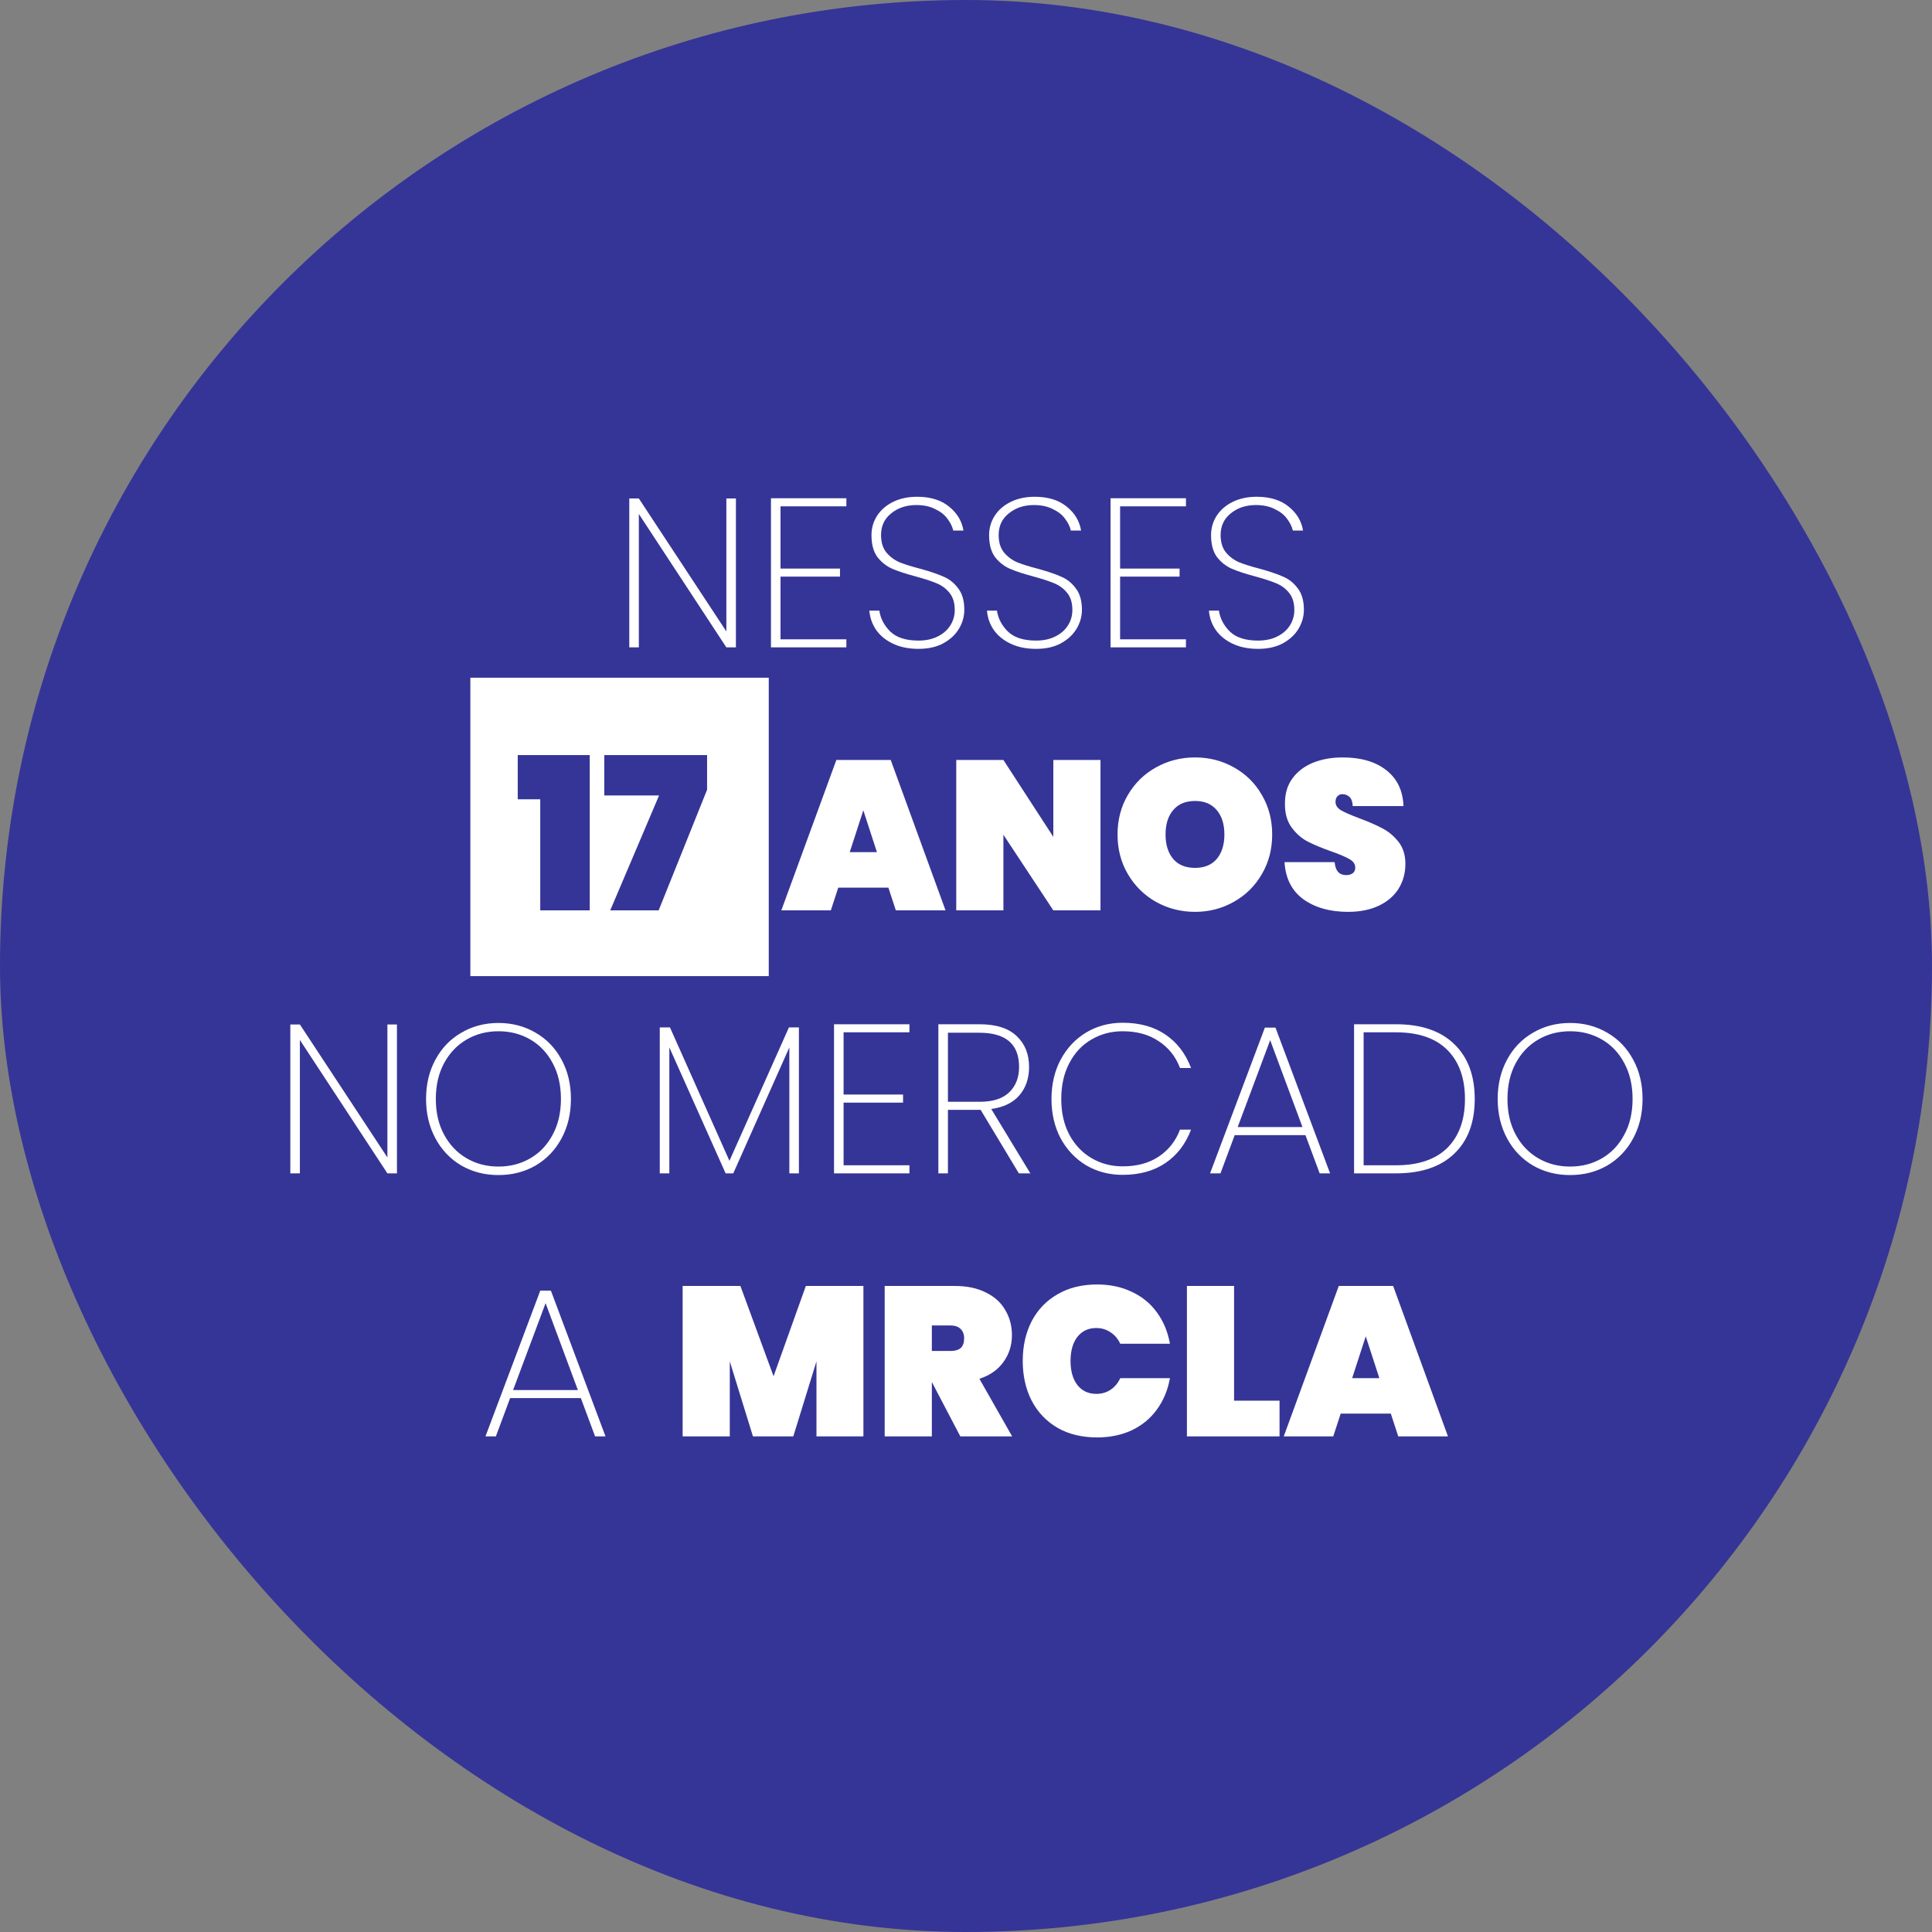 <svg width="382" height="382" viewBox="0 0 382 382" fill="none" xmlns="http://www.w3.org/2000/svg">
<rect x="0" y="0" width="382" height="382" fill="#808080" stroke="none"/>
<rect width="382" height="382" rx="191" fill="#353597"/>
<rect x="93" y="134" width="59" height="59" fill="white"/>
<path d="M145.507 128H143.617L126.313 101.624V128H124.423V98.558H126.313L143.617 124.85V98.558H145.507V128ZM154.326 100.112V112.418H166.086V114.014H154.326V126.404H167.346V128H152.436V98.516H167.346V100.112H154.326ZM181.593 128.294C179.689 128.294 178.023 127.958 176.595 127.286C175.167 126.614 174.047 125.704 173.235 124.556C172.451 123.408 172.003 122.134 171.891 120.734H173.865C174.089 122.274 174.803 123.646 176.007 124.85C177.239 126.054 179.101 126.656 181.593 126.656C183.049 126.656 184.309 126.39 185.373 125.858C186.465 125.326 187.305 124.598 187.893 123.674C188.481 122.75 188.775 121.728 188.775 120.608C188.775 119.18 188.425 118.046 187.725 117.206C187.053 116.366 186.199 115.736 185.163 115.316C184.155 114.896 182.783 114.448 181.047 113.972C179.143 113.468 177.603 112.964 176.427 112.46C175.279 111.956 174.299 111.186 173.487 110.15C172.703 109.086 172.311 107.644 172.311 105.824C172.311 104.424 172.675 103.15 173.403 102.002C174.159 100.826 175.223 99.902 176.595 99.23C177.967 98.558 179.549 98.222 181.341 98.222C183.945 98.222 186.045 98.866 187.641 100.154C189.237 101.442 190.189 103.024 190.497 104.9H188.481C188.313 104.144 187.935 103.374 187.347 102.59C186.787 101.806 185.975 101.162 184.911 100.658C183.875 100.126 182.629 99.86 181.173 99.86C179.213 99.86 177.561 100.406 176.217 101.498C174.873 102.562 174.201 103.99 174.201 105.782C174.201 107.21 174.551 108.358 175.251 109.226C175.951 110.066 176.805 110.71 177.813 111.158C178.849 111.578 180.235 112.012 181.971 112.46C183.903 112.992 185.429 113.51 186.549 114.014C187.697 114.49 188.663 115.26 189.447 116.324C190.259 117.36 190.665 118.774 190.665 120.566C190.665 121.882 190.315 123.128 189.615 124.304C188.915 125.48 187.879 126.446 186.507 127.202C185.163 127.93 183.525 128.294 181.593 128.294ZM204.849 128.294C202.945 128.294 201.279 127.958 199.851 127.286C198.423 126.614 197.303 125.704 196.491 124.556C195.707 123.408 195.259 122.134 195.147 120.734H197.121C197.345 122.274 198.059 123.646 199.263 124.85C200.495 126.054 202.357 126.656 204.849 126.656C206.305 126.656 207.565 126.39 208.629 125.858C209.721 125.326 210.561 124.598 211.149 123.674C211.737 122.75 212.031 121.728 212.031 120.608C212.031 119.18 211.681 118.046 210.981 117.206C210.309 116.366 209.455 115.736 208.419 115.316C207.411 114.896 206.039 114.448 204.303 113.972C202.399 113.468 200.859 112.964 199.683 112.46C198.535 111.956 197.555 111.186 196.743 110.15C195.959 109.086 195.567 107.644 195.567 105.824C195.567 104.424 195.931 103.15 196.659 102.002C197.415 100.826 198.479 99.902 199.851 99.23C201.223 98.558 202.805 98.222 204.597 98.222C207.201 98.222 209.301 98.866 210.897 100.154C212.493 101.442 213.445 103.024 213.753 104.9H211.737C211.569 104.144 211.191 103.374 210.603 102.59C210.043 101.806 209.231 101.162 208.167 100.658C207.131 100.126 205.885 99.86 204.429 99.86C202.469 99.86 200.817 100.406 199.473 101.498C198.129 102.562 197.457 103.99 197.457 105.782C197.457 107.21 197.807 108.358 198.507 109.226C199.207 110.066 200.061 110.71 201.069 111.158C202.105 111.578 203.491 112.012 205.227 112.46C207.159 112.992 208.685 113.51 209.805 114.014C210.953 114.49 211.919 115.26 212.703 116.324C213.515 117.36 213.921 118.774 213.921 120.566C213.921 121.882 213.571 123.128 212.871 124.304C212.171 125.48 211.135 126.446 209.763 127.202C208.419 127.93 206.781 128.294 204.849 128.294ZM221.469 100.112V112.418H233.229V114.014H221.469V126.404H234.489V128H219.579V98.516H234.489V100.112H221.469ZM248.736 128.294C246.832 128.294 245.166 127.958 243.738 127.286C242.31 126.614 241.19 125.704 240.378 124.556C239.594 123.408 239.146 122.134 239.034 120.734H241.008C241.232 122.274 241.946 123.646 243.15 124.85C244.382 126.054 246.244 126.656 248.736 126.656C250.192 126.656 251.452 126.39 252.516 125.858C253.608 125.326 254.448 124.598 255.036 123.674C255.624 122.75 255.918 121.728 255.918 120.608C255.918 119.18 255.568 118.046 254.868 117.206C254.196 116.366 253.342 115.736 252.306 115.316C251.298 114.896 249.926 114.448 248.19 113.972C246.286 113.468 244.746 112.964 243.57 112.46C242.422 111.956 241.442 111.186 240.63 110.15C239.846 109.086 239.454 107.644 239.454 105.824C239.454 104.424 239.818 103.15 240.546 102.002C241.302 100.826 242.366 99.902 243.738 99.23C245.11 98.558 246.692 98.222 248.484 98.222C251.088 98.222 253.188 98.866 254.784 100.154C256.38 101.442 257.332 103.024 257.64 104.9H255.624C255.456 104.144 255.078 103.374 254.49 102.59C253.93 101.806 253.118 101.162 252.054 100.658C251.018 100.126 249.772 99.86 248.316 99.86C246.356 99.86 244.704 100.406 243.36 101.498C242.016 102.562 241.344 103.99 241.344 105.782C241.344 107.21 241.694 108.358 242.394 109.226C243.094 110.066 243.948 110.71 244.956 111.158C245.992 111.578 247.378 112.012 249.114 112.46C251.046 112.992 252.572 113.51 253.692 114.014C254.84 114.49 255.806 115.26 256.59 116.324C257.402 117.36 257.808 118.774 257.808 120.566C257.808 121.882 257.458 123.128 256.758 124.304C256.058 125.48 255.022 126.446 253.65 127.202C252.306 127.93 250.668 128.294 248.736 128.294ZM175.656 175.506H165.744L164.274 180H154.488L165.366 150.264H176.118L186.954 180H177.126L175.656 175.506ZM173.388 168.492L170.7 160.218L168.012 168.492H173.388ZM217.591 180H208.267L198.397 165.048V180H189.073V150.264H198.397L208.267 165.468V150.264H217.591V180ZM236.293 180.294C233.493 180.294 230.917 179.636 228.565 178.32C226.241 177.004 224.393 175.184 223.021 172.86C221.649 170.536 220.963 167.918 220.963 165.006C220.963 162.094 221.649 159.476 223.021 157.152C224.393 154.828 226.241 153.022 228.565 151.734C230.917 150.418 233.493 149.76 236.293 149.76C239.093 149.76 241.655 150.418 243.979 151.734C246.303 153.022 248.137 154.828 249.481 157.152C250.853 159.476 251.539 162.094 251.539 165.006C251.539 167.918 250.853 170.536 249.481 172.86C248.137 175.184 246.289 177.004 243.937 178.32C241.613 179.636 239.065 180.294 236.293 180.294ZM236.293 171.6C238.141 171.6 239.569 171.012 240.577 169.836C241.585 168.632 242.089 167.022 242.089 165.006C242.089 162.962 241.585 161.352 240.577 160.176C239.569 158.972 238.141 158.37 236.293 158.37C234.417 158.37 232.975 158.972 231.967 160.176C230.959 161.352 230.455 162.962 230.455 165.006C230.455 167.022 230.959 168.632 231.967 169.836C232.975 171.012 234.417 171.6 236.293 171.6ZM266.537 180.294C262.981 180.294 260.041 179.468 257.717 177.816C255.421 176.136 254.175 173.686 253.979 170.466H263.891C264.031 172.174 264.787 173.028 266.159 173.028C266.663 173.028 267.083 172.916 267.419 172.692C267.783 172.44 267.965 172.062 267.965 171.558C267.965 170.858 267.587 170.298 266.831 169.878C266.075 169.43 264.899 168.926 263.303 168.366C261.399 167.694 259.817 167.036 258.557 166.392C257.325 165.748 256.261 164.81 255.365 163.578C254.469 162.346 254.035 160.764 254.063 158.832C254.063 156.9 254.553 155.262 255.533 153.918C256.541 152.546 257.899 151.51 259.607 150.81C261.343 150.11 263.289 149.76 265.445 149.76C269.085 149.76 271.969 150.6 274.097 152.28C276.253 153.96 277.387 156.326 277.499 159.378H267.461C267.433 158.538 267.223 157.936 266.831 157.572C266.439 157.208 265.963 157.026 265.403 157.026C265.011 157.026 264.689 157.166 264.437 157.446C264.185 157.698 264.059 158.062 264.059 158.538C264.059 159.21 264.423 159.77 265.151 160.218C265.907 160.638 267.097 161.156 268.721 161.772C270.597 162.472 272.137 163.144 273.341 163.788C274.573 164.432 275.637 165.328 276.533 166.476C277.429 167.624 277.877 169.066 277.877 170.802C277.877 172.622 277.429 174.26 276.533 175.716C275.637 177.144 274.335 178.264 272.627 179.076C270.919 179.888 268.889 180.294 266.537 180.294ZM78.487 232H76.597L59.293 205.624V232H57.403V202.558H59.293L76.597 228.85V202.558H78.487V232ZM98.563 232.336C95.847 232.336 93.397 231.706 91.213 230.446C89.029 229.158 87.321 227.366 86.089 225.07C84.857 222.774 84.241 220.184 84.241 217.3C84.241 214.388 84.857 211.798 86.089 209.53C87.321 207.234 89.029 205.456 91.213 204.196C93.397 202.908 95.847 202.264 98.563 202.264C101.279 202.264 103.729 202.908 105.913 204.196C108.097 205.456 109.805 207.234 111.037 209.53C112.269 211.798 112.885 214.388 112.885 217.3C112.885 220.184 112.269 222.774 111.037 225.07C109.805 227.366 108.097 229.158 105.913 230.446C103.729 231.706 101.279 232.336 98.563 232.336ZM98.563 230.656C100.887 230.656 102.987 230.11 104.863 229.018C106.739 227.926 108.209 226.372 109.273 224.356C110.365 222.34 110.911 219.988 110.911 217.3C110.911 214.584 110.365 212.218 109.273 210.202C108.209 208.186 106.739 206.632 104.863 205.54C102.987 204.448 100.887 203.902 98.563 203.902C96.239 203.902 94.139 204.448 92.263 205.54C90.387 206.632 88.903 208.186 87.811 210.202C86.719 212.218 86.173 214.584 86.173 217.3C86.173 219.988 86.719 222.34 87.811 224.356C88.903 226.372 90.387 227.926 92.263 229.018C94.139 230.11 96.239 230.656 98.563 230.656ZM157.962 203.146V232H156.072V207.094L144.984 232H143.472L132.342 207.094V232H130.452V203.146H132.468L144.228 229.522L155.988 203.146H157.962ZM166.795 204.112V216.418H178.555V218.014H166.795V230.404H179.815V232H164.905V202.516H179.815V204.112H166.795ZM201.454 232L193.894 219.442H193.726H187.426V232H185.536V202.516H193.642C196.918 202.516 199.368 203.286 200.992 204.826C202.644 206.366 203.47 208.41 203.47 210.958C203.47 213.226 202.826 215.102 201.538 216.586C200.278 218.042 198.43 218.938 195.994 219.274L203.722 232H201.454ZM187.426 217.846H193.726C196.33 217.846 198.276 217.216 199.564 215.956C200.852 214.696 201.496 213.03 201.496 210.958C201.496 206.45 198.878 204.196 193.642 204.196H187.426V217.846ZM207.903 217.3C207.903 214.388 208.505 211.798 209.709 209.53C210.941 207.234 212.621 205.442 214.749 204.154C216.905 202.866 219.313 202.222 221.973 202.222C225.333 202.222 228.161 203.006 230.457 204.574C232.753 206.142 234.433 208.34 235.497 211.168H233.313C232.473 208.928 231.073 207.164 229.113 205.876C227.181 204.56 224.801 203.902 221.973 203.902C219.705 203.902 217.647 204.448 215.799 205.54C213.951 206.604 212.495 208.158 211.431 210.202C210.367 212.218 209.835 214.584 209.835 217.3C209.835 219.988 210.367 222.34 211.431 224.356C212.495 226.344 213.951 227.884 215.799 228.976C217.647 230.068 219.705 230.614 221.973 230.614C224.801 230.614 227.181 229.97 229.113 228.682C231.073 227.366 232.473 225.588 233.313 223.348H235.497C234.433 226.176 232.753 228.374 230.457 229.942C228.161 231.51 225.333 232.294 221.973 232.294C219.313 232.294 216.905 231.664 214.749 230.404C212.621 229.116 210.941 227.338 209.709 225.07C208.505 222.774 207.903 220.184 207.903 217.3ZM258.115 224.44H244.129L241.315 232H239.257L250.093 203.188H252.193L262.987 232H260.929L258.115 224.44ZM257.527 222.844L251.143 205.666L244.717 222.844H257.527ZM276.005 202.516C280.989 202.516 284.825 203.818 287.513 206.422C290.229 209.026 291.587 212.652 291.587 217.3C291.587 221.948 290.229 225.56 287.513 228.136C284.825 230.712 280.989 232 276.005 232H267.731V202.516H276.005ZM276.005 230.404C280.457 230.404 283.845 229.256 286.169 226.96C288.493 224.636 289.655 221.416 289.655 217.3C289.655 213.156 288.493 209.922 286.169 207.598C283.845 205.274 280.457 204.112 276.005 204.112H269.621V230.404H276.005ZM310.449 232.336C307.733 232.336 305.283 231.706 303.099 230.446C300.915 229.158 299.207 227.366 297.975 225.07C296.743 222.774 296.127 220.184 296.127 217.3C296.127 214.388 296.743 211.798 297.975 209.53C299.207 207.234 300.915 205.456 303.099 204.196C305.283 202.908 307.733 202.264 310.449 202.264C313.165 202.264 315.615 202.908 317.799 204.196C319.983 205.456 321.691 207.234 322.923 209.53C324.155 211.798 324.771 214.388 324.771 217.3C324.771 220.184 324.155 222.774 322.923 225.07C321.691 227.366 319.983 229.158 317.799 230.446C315.615 231.706 313.165 232.336 310.449 232.336ZM310.449 230.656C312.773 230.656 314.873 230.11 316.749 229.018C318.625 227.926 320.095 226.372 321.159 224.356C322.251 222.34 322.797 219.988 322.797 217.3C322.797 214.584 322.251 212.218 321.159 210.202C320.095 208.186 318.625 206.632 316.749 205.54C314.873 204.448 312.773 203.902 310.449 203.902C308.125 203.902 306.025 204.448 304.149 205.54C302.273 206.632 300.789 208.186 299.697 210.202C298.605 212.218 298.059 214.584 298.059 217.3C298.059 219.988 298.605 222.34 299.697 224.356C300.789 226.372 302.273 227.926 304.149 229.018C306.025 230.11 308.125 230.656 310.449 230.656ZM114.848 276.44H100.861L98.047 284H95.99L106.826 255.188H108.926L119.72 284H117.662L114.848 276.44ZM114.26 274.844L107.876 257.666L101.45 274.844H114.26ZM170.715 254.264V284H161.433V269.174L156.855 284H148.875L144.297 269.174V284H134.973V254.264H146.397L152.949 272.114L159.333 254.264H170.715ZM189.874 284L184.288 273.332H184.246V284H174.922V254.264H188.782C191.19 254.264 193.248 254.698 194.956 255.566C196.664 256.406 197.938 257.568 198.778 259.052C199.646 260.508 200.08 262.16 200.08 264.008C200.08 265.996 199.52 267.76 198.4 269.3C197.308 270.84 195.726 271.946 193.654 272.618L200.122 284H189.874ZM184.246 267.116H187.942C188.838 267.116 189.51 266.92 189.958 266.528C190.406 266.108 190.63 265.464 190.63 264.596C190.63 263.812 190.392 263.196 189.916 262.748C189.468 262.3 188.81 262.076 187.942 262.076H184.246V267.116ZM202.219 269.09C202.219 266.15 202.807 263.532 203.983 261.236C205.187 258.94 206.895 257.162 209.107 255.902C211.319 254.614 213.923 253.97 216.919 253.97C219.495 253.97 221.791 254.46 223.807 255.44C225.851 256.392 227.503 257.75 228.763 259.514C230.051 261.278 230.905 263.336 231.325 265.688H221.497C221.049 264.708 220.405 263.952 219.565 263.42C218.753 262.86 217.815 262.58 216.751 262.58C215.183 262.58 213.937 263.168 213.013 264.344C212.117 265.52 211.669 267.102 211.669 269.09C211.669 271.078 212.117 272.66 213.013 273.836C213.937 275.012 215.183 275.6 216.751 275.6C217.815 275.6 218.753 275.334 219.565 274.802C220.405 274.242 221.049 273.472 221.497 272.492H231.325C230.905 274.844 230.051 276.902 228.763 278.666C227.503 280.43 225.851 281.802 223.807 282.782C221.791 283.734 219.495 284.21 216.919 284.21C213.923 284.21 211.319 283.58 209.107 282.32C206.895 281.032 205.187 279.24 203.983 276.944C202.807 274.648 202.219 272.03 202.219 269.09ZM244.006 276.944H252.994V284H234.682V254.264H244.006V276.944ZM274.996 279.506H265.084L263.614 284H253.828L264.706 254.264H275.458L286.294 284H276.466L274.996 279.506ZM272.728 272.492L270.04 264.218L267.352 272.492H272.728Z" fill="white"/>
<path d="M102.367 158.034V149.298H116.605V180H106.819V158.034H102.367ZM139.807 156.144L130.231 180H120.655L130.315 157.278H119.479V149.298H139.807V156.144Z" fill="#353597"/>
</svg>
